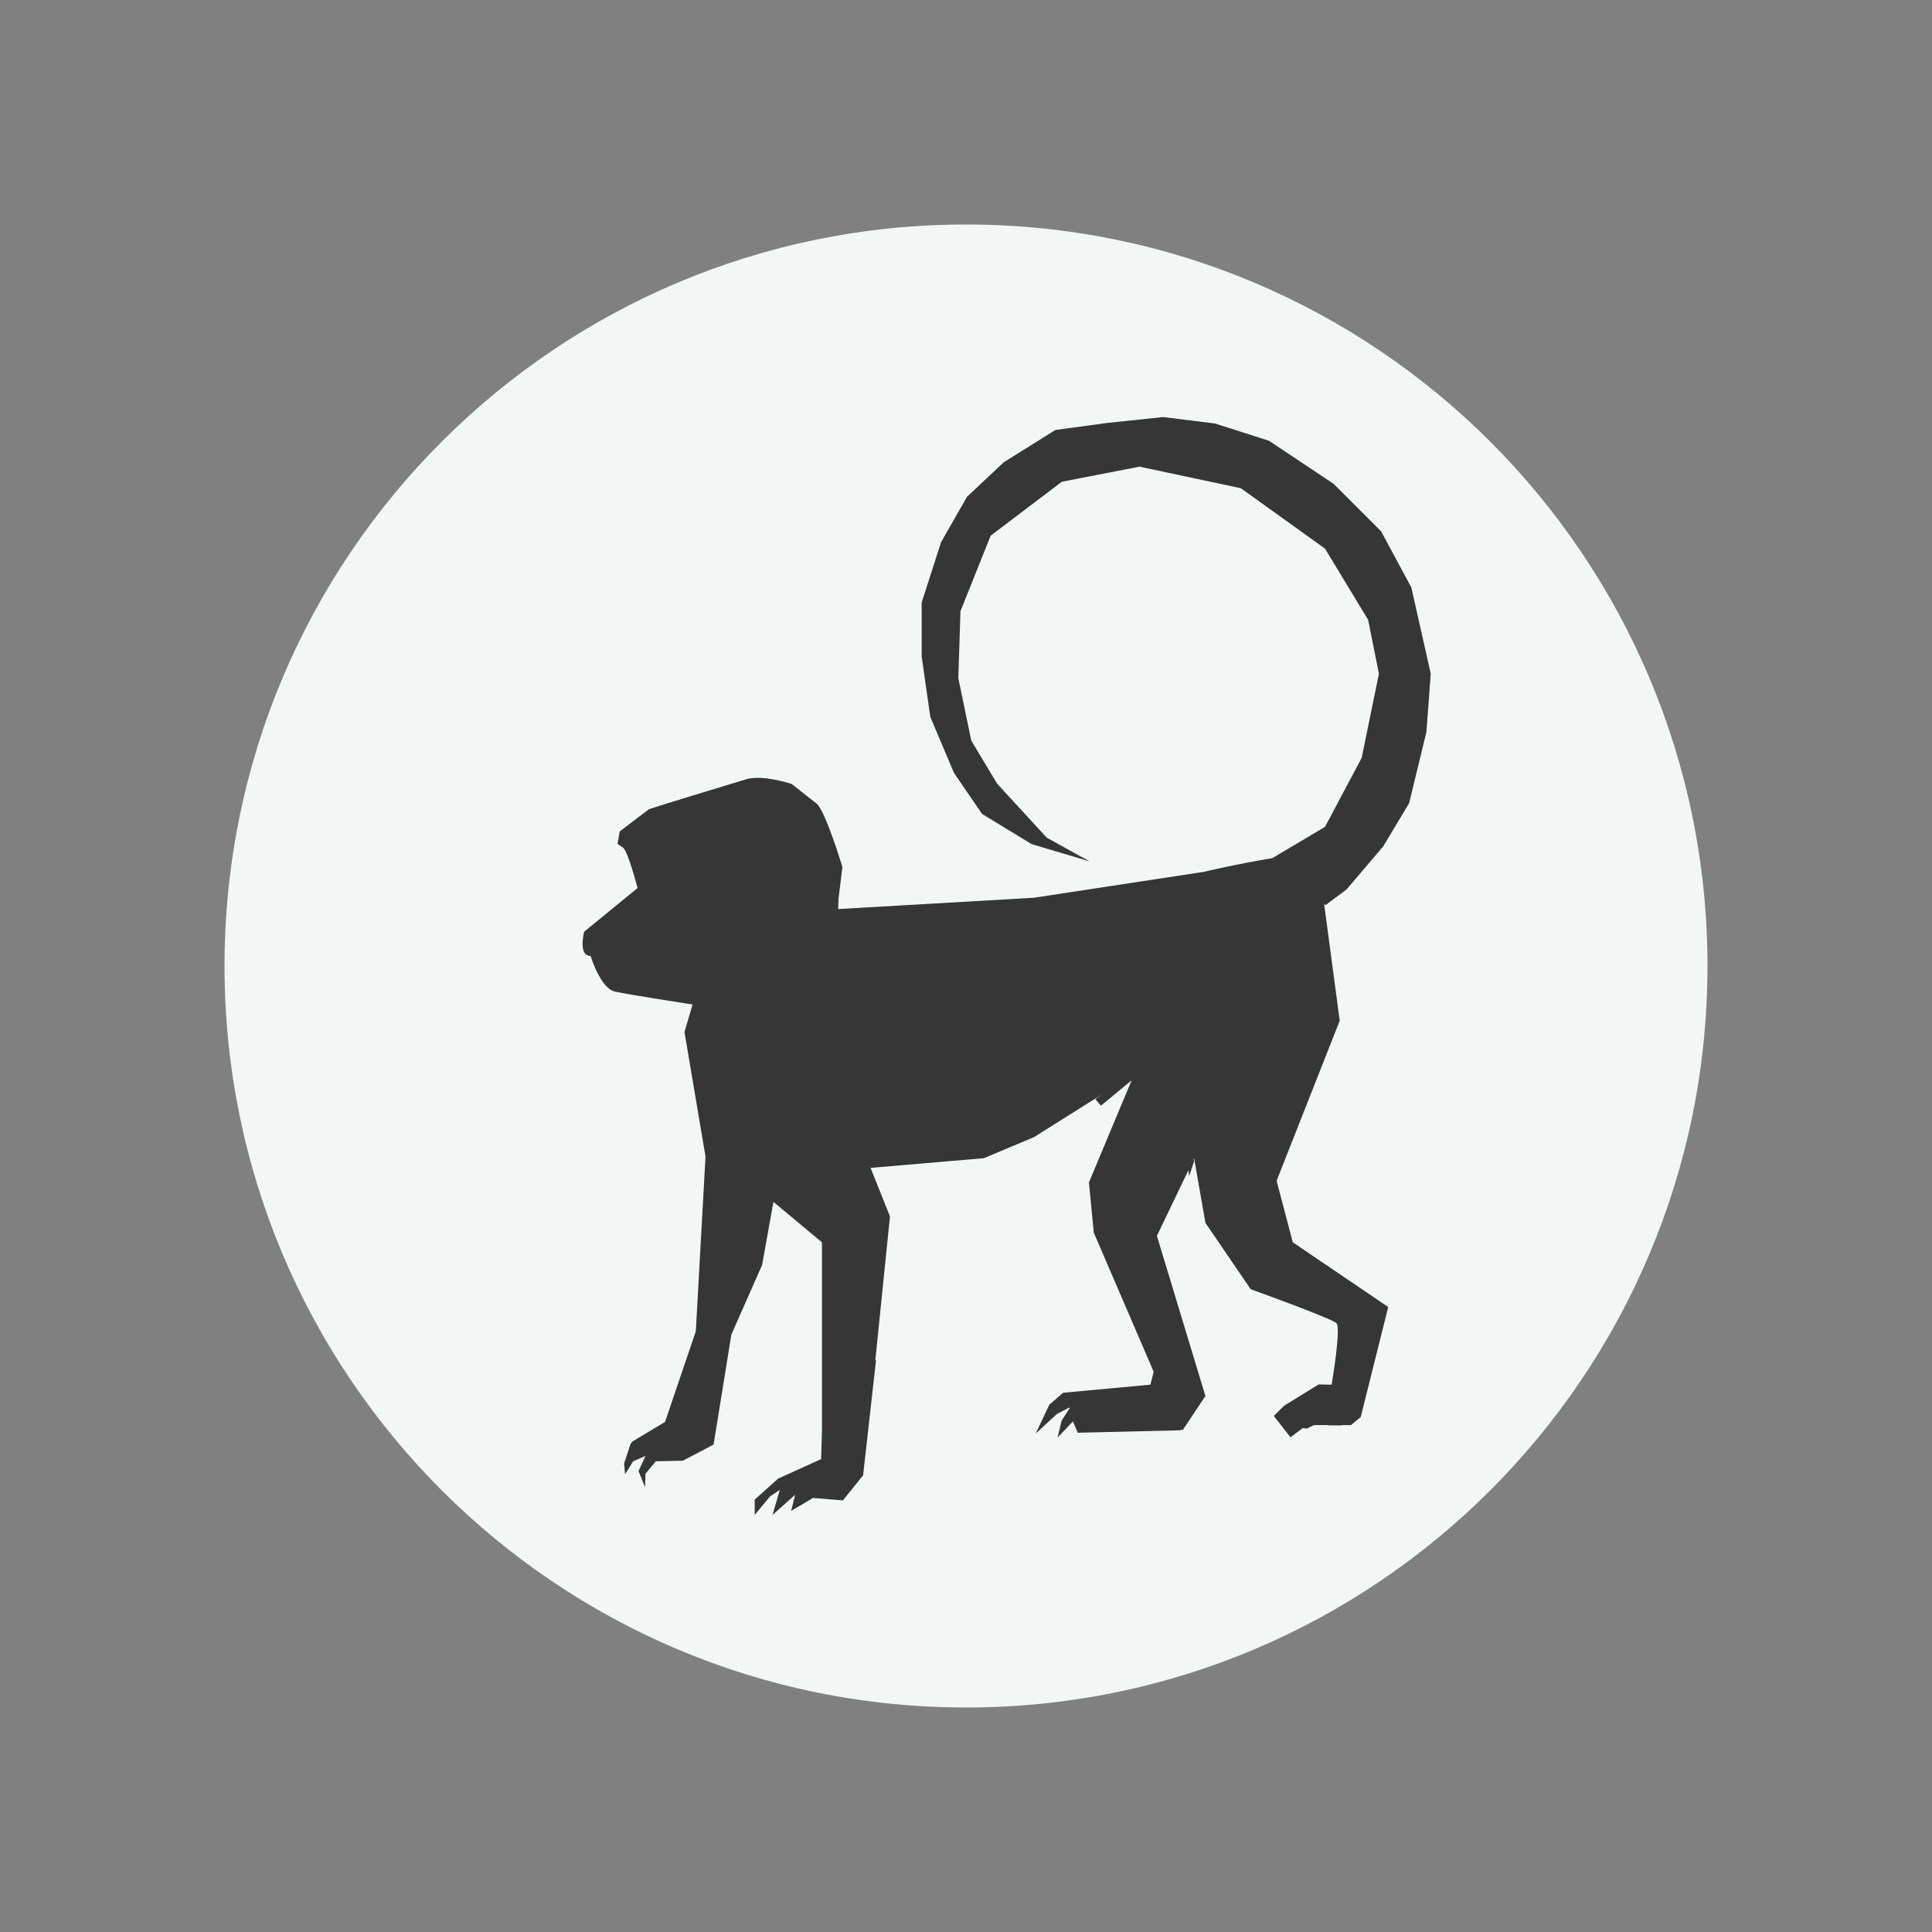 <?xml version="1.0" encoding="utf-8"?>
<!-- Generator: Adobe Illustrator 15.0.2, SVG Export Plug-In . SVG Version: 6.00 Build 0)  -->
<!DOCTYPE svg PUBLIC "-//W3C//DTD SVG 1.1//EN" "http://www.w3.org/Graphics/SVG/1.1/DTD/svg11.dtd">
<svg version="1.1" id="Layer_1" xmlns:x="http://ns.adobe.com/Extensibility/1.0/" xmlns:i="http://ns.adobe.com/AdobeIllustrator/10.0/" xmlns:graph="http://ns.adobe.com/Graphs/1.0/"
	 xmlns="http://www.w3.org/2000/svg" xmlns:xlink="http://www.w3.org/1999/xlink" x="0px" y="0px" width="108px" height="108px"
	 viewBox="0 0 108 108" enable-background="new 0 0 108 108" xml:space="preserve">
<rect x="0" y="0" width="108" height="108" fill="#808080" stroke="none"/>
<g>
	<path fill="#F2F7F6" d="M95.449,54c0,22.893-18.558,41.45-41.45,41.45c-22.892,0-41.448-18.558-41.448-41.45
		c0-22.892,18.557-41.45,41.448-41.45C76.892,12.55,95.449,31.108,95.449,54"/>
	<path fill="#353635" d="M78.894,32.838l-1.688-3.135l-2.652-2.653l-3.617-2.411l-3.016-0.965l-2.894-0.361l-3.13,0.329
		l-2.899,0.394l-2.894,1.809l-2.049,1.929l-1.447,2.532l-1.086,3.376v3.015l0.482,3.376l1.326,3.135l1.568,2.291l2.772,1.688
		l3.231,0.962l-2.387-1.324l-2.773-3.014l-1.447-2.412l-0.724-3.497l0.121-3.737l1.688-4.221l3.979-3.014l4.341-0.844l5.667,1.206
		l4.703,3.376l2.41,3.979l0.604,3.014l-0.964,4.702l-2.05,3.859l-2.946,1.749c-1.996,0.328-3.831,0.766-3.831,0.766l-9.496,1.447
		l-10.941,0.633l0.022-0.608l0.214-1.741c0,0-0.904-3.014-1.417-3.526l-1.417-1.116c0,0-1.688-0.572-2.622-0.241
		c0,0-5.275,1.597-5.366,1.658c-0.09,0.06-1.627,1.236-1.627,1.236l-0.122,0.693l0.307,0.208c0.272,0.182,0.814,2.261,0.814,2.261
		l-2.984,2.442c0,0-0.362,1.357,0.361,1.357c0,0,0.543,1.808,1.356,1.989c0.814,0.181,4.342,0.723,4.342,0.723l-0.452,1.538
		l1.175,6.963l-0.542,9.767l-1.718,5.064l-1.81,1.086l-0.121,0.15l-0.36,1.086l0.054,0.605l0.452-0.724l0.693-0.302l-0.392,0.845
		l0.362,0.903l0.029-0.754l0.573-0.692l1.513-0.033l1.719-0.903l0.994-6.15l1.718-3.889l0.605-3.373l0.028-0.153l2.713,2.26v10.491
		l-0.046,1.628l-2.402,1.087l-1.311,1.176v0.859l0.859-1.04l0.543-0.362l-0.407,1.402l1.266-1.131l-0.226,0.904l1.221-0.724
		l1.673,0.136l1.13-1.402l0.725-6.465l-0.045,0.059L49.75,68l-1.085-2.714l6.33-0.542l2.803-1.176l3.778-2.376l-0.347,0.253
		l0.316,0.362l1.715-1.419l-2.388,5.712l0.271,2.804l3.348,7.777l-0.182,0.723l-4.883,0.453l-0.639,0.559l-0.121,0.092l-0.768,1.627
		l1.175-1.084l0.674-0.357l0.056,0.012l-0.457,0.707l-0.227,0.949l0.859-0.904l0.271,0.633l5.743-0.136l0.025-0.036l0.1,0.02
		l1.156-1.735l0.074-0.101L67.343,78.1l0.041-0.062l-2.713-8.952l1.76-3.67l0.045,0.325l0.271-0.813l-0.021-0.127l0.025-0.057
		l0.633,3.617l2.532,3.708c0,0,4.522,1.628,4.793,1.899c0.272,0.271-0.271,3.436-0.271,3.436l-0.729-0.012l-1.93,1.191l-0.573,0.572
		l0.935,1.189l0.688-0.518l0.216,0.036l0.407-0.198h0.825l-0.041,0.018h0.754l0.018-0.018h0.514l0.543-0.453l1.537-6.148
		l-5.334-3.618l-0.905-3.437l3.528-8.952l-0.869-6.511l0.084,0.045l1.17-0.872l2.051-2.412l1.445-2.411l0.966-3.979l0.241-3.256
		L78.894,32.838z"/>
</g>
</svg>
